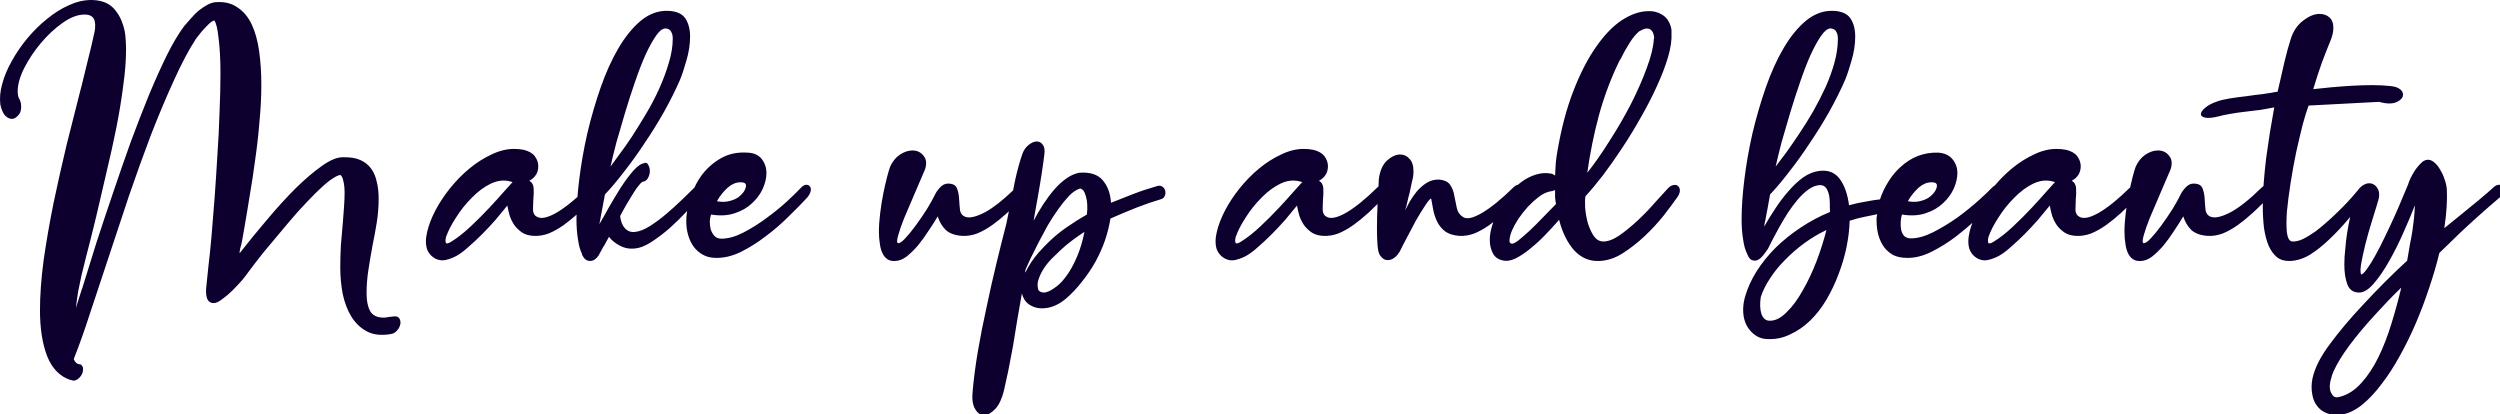 <?xml version="1.0" encoding="UTF-8" standalone="no"?>
<!-- Created with Inkscape (http://www.inkscape.org/) -->

<svg
   xmlns:dc="http://purl.org/dc/elements/1.1/"
   xmlns:cc="http://creativecommons.org/ns#"
   xmlns:rdf="http://www.w3.org/1999/02/22-rdf-syntax-ns#"
   xmlns:svg="http://www.w3.org/2000/svg"
   xmlns="http://www.w3.org/2000/svg"
   xmlns:sodipodi="http://sodipodi.sourceforge.net/DTD/sodipodi-0.dtd"
   xmlns:inkscape="http://www.inkscape.org/namespaces/inkscape"
   width="223.419mm"
   height="37.042mm"
   viewBox="0 0 223.419 37.042"
   version="1.1"
   id="svg8"
   inkscape:version="0.92.4 (5da689c313, 2019-01-14)"
   sodipodi:docname="make-up-v.svg"
   inkscape:export-filename="/var/www/html/clientes/ismcenter/d-1/vista/images/componentes/make-up.png"
   inkscape:export-xdpi="130.64"
   inkscape:export-ydpi="130.64">
  <defs
     id="defs2" />
  <sodipodi:namedview
     id="base"
     pagecolor="#ffffff"
     bordercolor="#666666"
     borderopacity="1.0"
     inkscape:pageopacity="0.0"
     inkscape:pageshadow="2"
     inkscape:zoom="0.55309679"
     inkscape:cx="535.45157"
     inkscape:cy="120.07101"
     inkscape:document-units="mm"
     inkscape:current-layer="layer1"
     showgrid="false"
     fit-margin-top="0"
     fit-margin-left="0"
     fit-margin-right="0"
     fit-margin-bottom="0"
     inkscape:window-width="1440"
     inkscape:window-height="786"
     inkscape:window-x="0"
     inkscape:window-y="27"
     inkscape:window-maximized="1" />
  <g
     inkscape:label="Capa 1"
     inkscape:groupmode="layer"
     id="layer1"
     transform="translate(34.461,-109.12)">
    <path
       style="font-style:normal;font-variant:normal;font-weight:normal;font-stretch:normal;font-size:27.622px;line-height:1.25;font-family:'valentine vibes';-inkscape-font-specification:'valentine vibes';letter-spacing:0px;word-spacing:0px;fill:#0d002f;fill-opacity:1;stroke:none;stroke-width:2.61"
       d="M 30.709 0 C 28.273 0 25.767 0.592 23.191 1.775 C 20.686 2.889 18.249 4.42 15.883 6.369 C 13.516 8.248 11.289 10.44 9.201 12.945 C 7.183 15.381 5.444 17.922 3.982 20.566 C 2.521 23.142 1.442 25.718 0.746 28.293 C 0.05 30.799 -0.159 33.13 0.119 35.287 C 0.467 36.888 0.99 38.106 1.686 38.941 C 2.451 39.707 3.217 40.09 3.982 40.09 C 4.539 40.09 5.062 39.88 5.549 39.463 C 6.106 39.045 6.522 38.523 6.801 37.896 C 7.079 37.2 7.183 36.435 7.113 35.6 C 7.113 34.764 6.87 33.929 6.383 33.094 L 6.383 33.199 C 6.104 32.503 5.965 31.704 5.965 30.799 C 5.965 28.502 6.697 25.892 8.158 22.969 C 9.689 19.976 11.568 17.157 13.795 14.512 C 16.092 11.797 18.528 9.534 21.104 7.725 C 23.748 5.845 26.219 4.906 28.516 4.906 C 29.56 4.906 30.361 5.116 30.918 5.533 C 31.475 5.951 31.822 6.507 31.961 7.203 C 32.1 7.899 32.136 8.665 32.066 9.5 C 31.997 10.266 31.857 11.031 31.648 11.797 C 31.231 13.815 30.639 16.322 29.873 19.314 C 29.177 22.238 28.411 25.368 27.576 28.709 L 26.949 31.111 C 25.557 36.54 24.062 42.456 22.461 48.859 C 20.93 55.263 19.468 61.769 18.076 68.381 C 16.754 74.923 15.639 81.328 14.734 87.592 C 13.899 93.856 13.482 99.529 13.482 104.609 C 13.482 110.734 14.282 115.885 15.883 120.061 C 17.553 124.306 20.233 127.02 23.922 128.203 L 23.922 128.098 C 24.548 128.446 25.174 128.446 25.801 128.098 C 26.427 127.75 26.95 127.263 27.367 126.637 C 27.785 126.01 27.994 125.314 27.994 124.549 C 28.064 123.853 27.785 123.297 27.158 122.879 C 26.114 122.879 25.349 122.287 24.861 121.104 C 26.671 116.58 28.515 111.395 30.395 105.549 C 32.343 99.702 34.433 93.404 36.66 86.652 C 38.818 80.11 41.079 73.289 43.445 66.189 C 45.881 59.09 48.352 52.235 50.857 45.623 C 53.433 39.011 56.009 32.886 58.584 27.248 C 61.159 21.541 63.664 16.809 66.1 13.051 C 67.283 11.45 68.467 10.056 69.65 8.873 C 70.834 7.62 71.703 6.96 72.26 6.891 C 72.886 7.656 73.373 9.674 73.721 12.945 C 74.138 16.217 74.348 20.149 74.348 24.742 C 74.348 28.779 74.244 33.164 74.035 37.896 C 73.896 42.629 73.651 47.467 73.303 52.408 C 73.024 57.28 72.711 62.084 72.363 66.816 C 72.015 71.48 71.668 75.795 71.32 79.762 C 70.972 83.659 70.623 87.035 70.275 89.889 C 69.997 92.742 69.79 94.76 69.65 95.943 C 69.094 100.119 69.893 102.207 72.051 102.207 C 72.886 102.207 73.861 101.754 74.975 100.85 C 76.158 100.014 77.306 99.041 78.42 97.928 C 79.603 96.745 80.682 95.596 81.656 94.482 C 82.631 93.299 83.327 92.394 83.744 91.768 C 85.136 89.888 86.735 87.801 88.545 85.504 C 90.424 83.207 92.374 80.874 94.393 78.508 C 96.411 76.072 98.429 73.707 100.447 71.41 C 102.535 69.113 104.483 67.06 106.293 65.25 C 108.103 63.44 109.74 61.979 111.201 60.865 C 112.732 59.752 113.915 59.126 114.75 58.986 C 115.237 59.265 115.586 59.961 115.795 61.074 C 116.073 62.118 116.211 63.44 116.211 65.041 C 116.211 66.433 116.143 68.068 116.004 69.947 C 115.865 71.826 115.725 73.671 115.586 75.48 C 115.377 77.708 115.168 80.108 114.959 82.684 C 114.82 85.259 114.75 87.731 114.75 90.098 C 114.75 93.23 115.029 96.256 115.586 99.18 C 116.212 102.103 117.185 104.643 118.508 106.801 C 119.9 109.028 121.674 110.699 123.832 111.812 C 125.99 112.926 128.669 113.203 131.871 112.646 C 132.706 112.507 133.402 112.091 133.959 111.395 C 134.516 110.768 134.865 110.072 135.004 109.307 C 135.143 108.611 135.039 107.985 134.691 107.428 C 134.413 106.871 133.821 106.628 132.916 106.697 C 132.22 106.767 131.594 106.837 131.037 106.906 C 130.48 107.045 129.922 107.113 129.365 107.113 C 127.138 107.113 125.609 106.348 124.773 104.816 C 124.008 103.355 123.625 101.407 123.625 98.971 C 123.625 96.256 123.832 93.576 124.25 90.932 C 124.668 88.217 125.12 85.537 125.607 82.893 C 126.164 80.248 126.653 77.604 127.07 74.959 C 127.488 72.314 127.695 69.67 127.695 67.025 C 127.695 64.937 127.488 63.057 127.07 61.387 C 126.722 59.647 126.094 58.151 125.189 56.898 C 124.285 55.646 123.068 54.671 121.537 53.975 C 120.006 53.279 118.056 52.966 115.689 53.035 C 113.81 52.966 111.479 53.905 108.695 55.854 C 105.911 57.802 102.918 60.343 99.717 63.475 C 96.585 66.607 93.383 70.122 90.111 74.02 C 86.84 77.848 83.744 81.64 80.82 85.398 L 80.82 84.773 C 80.89 84.565 80.924 84.355 80.924 84.146 C 80.993 83.938 81.063 83.659 81.133 83.311 C 81.272 82.893 81.412 82.337 81.551 81.641 L 81.969 79.344 C 82.108 78.509 82.248 77.709 82.387 76.943 C 82.944 73.811 83.534 70.26 84.16 66.293 C 84.856 62.326 85.484 58.22 86.041 53.975 C 86.667 49.659 87.154 45.344 87.502 41.029 C 87.92 36.714 88.129 32.573 88.129 28.605 C 88.129 24.569 87.886 20.81 87.398 17.33 C 86.911 13.78 86.076 10.754 84.893 8.248 C 83.709 5.742 82.108 3.828 80.09 2.506 C 78.141 1.114 75.704 0.522 72.781 0.73 C 71.807 0.8 70.832 1.113 69.857 1.67 C 68.953 2.157 68.013 2.783 67.039 3.549 C 66.134 4.314 65.265 5.186 64.43 6.16 C 63.594 7.065 62.829 7.934 62.133 8.77 C 60.254 11.275 58.306 14.547 56.287 18.584 C 54.338 22.551 52.318 27.04 50.23 32.051 C 48.212 36.992 46.16 42.282 44.072 47.92 C 42.054 53.558 40.07 59.264 38.121 65.041 C 36.172 70.748 34.292 76.385 32.482 81.953 C 30.742 87.452 29.143 92.602 27.682 97.404 L 27.682 97.301 C 27.334 98.345 26.985 99.424 26.637 100.537 L 25.594 103.877 C 25.803 102.067 26.046 100.259 26.324 98.449 C 26.672 96.64 27.055 94.795 27.473 92.916 C 27.96 91.037 28.446 89.053 28.934 86.965 C 29.49 84.807 30.083 82.51 30.709 80.074 L 32.379 73.289 C 33.562 68.278 34.745 63.197 35.928 58.047 C 37.181 52.827 38.295 47.78 39.27 42.908 C 40.244 37.967 41.01 33.269 41.566 28.814 C 42.193 24.36 42.506 20.358 42.506 16.809 C 42.506 15.695 42.47 14.616 42.4 13.572 C 42.331 12.459 42.227 11.484 42.088 10.648 C 41.531 7.934 40.592 5.707 39.27 3.967 C 38.017 2.157 36.312 0.975 34.154 0.418 C 33.597 0.279 33.039 0.173 32.482 0.104 C 31.926 0.034 31.335 0 30.709 0 z M 225.412 3.654 C 222.141 3.515 219.078 4.594 216.225 6.891 C 213.441 9.187 210.9 12.284 208.604 16.182 C 206.307 20.079 204.289 24.534 202.549 29.545 C 200.809 34.556 199.311 39.707 198.059 44.996 C 196.875 50.216 195.972 55.366 195.346 60.447 C 195.084 62.538 194.891 64.515 194.738 66.424 C 192.154 68.712 189.795 70.5 187.691 71.723 C 184.768 73.393 182.611 73.88 181.219 73.184 C 180.314 72.766 179.827 72 179.758 70.887 C 179.758 69.704 179.792 68.485 179.861 67.232 C 180.001 65.91 180.034 64.658 179.965 63.475 C 179.895 62.291 179.409 61.456 178.504 60.969 C 180.522 59.855 181.531 58.22 181.531 56.062 C 181.531 54.879 181.148 53.767 180.383 52.723 C 179.617 51.679 178.365 50.947 176.625 50.529 C 175.581 50.32 174.502 50.217 173.389 50.217 C 170.883 50.217 168.343 50.843 165.768 52.096 C 163.192 53.279 160.722 54.844 158.355 56.793 C 155.989 58.742 153.796 60.969 151.777 63.475 C 149.829 65.911 148.193 68.381 146.871 70.887 C 145.549 73.392 144.61 75.829 144.053 78.195 C 143.496 80.492 143.496 82.476 144.053 84.146 C 144.54 85.33 145.27 86.235 146.244 86.861 C 147.149 87.488 148.158 87.801 149.271 87.801 C 149.828 87.801 150.524 87.661 151.359 87.383 C 152.264 87.104 153.1 86.755 153.865 86.338 C 155.118 85.642 156.476 84.633 157.938 83.311 C 159.469 81.988 161 80.562 162.531 79.031 C 164.132 77.43 165.663 75.793 167.125 74.123 C 168.587 72.383 169.909 70.784 171.092 69.322 C 171.301 70.505 171.58 71.688 171.928 72.871 C 172.345 74.054 172.902 75.133 173.598 76.107 C 174.294 77.012 175.163 77.812 176.207 78.508 C 177.251 79.134 178.539 79.483 180.07 79.553 C 181.741 79.622 183.412 79.343 185.082 78.717 C 186.752 78.021 188.421 77.082 190.092 75.898 C 191.566 74.837 193.011 73.654 194.436 72.393 C 194.426 72.9 194.406 73.423 194.406 73.914 C 194.406 76.489 194.58 78.786 194.928 80.805 C 195.206 82.823 195.659 84.424 196.285 85.607 L 196.18 85.607 C 196.528 86.443 196.946 87.069 197.434 87.486 C 197.921 87.834 198.443 88.01 199 88.01 C 200.044 88.01 200.983 87.418 201.818 86.234 L 203.592 82.998 L 203.592 83.102 L 205.367 79.865 C 206.202 80.979 207.387 81.954 208.918 82.789 C 210.449 83.624 212.014 83.971 213.615 83.832 C 215.425 83.762 217.373 83.067 219.461 81.744 C 221.619 80.352 223.742 78.753 225.83 76.943 C 227.896 75.084 229.859 73.154 231.721 71.158 C 231.541 72.304 231.432 73.434 231.432 74.541 C 231.432 76.211 231.641 77.779 232.059 79.24 C 232.476 80.702 233.102 82.024 233.938 83.207 C 234.773 84.321 235.816 85.226 237.068 85.922 C 238.321 86.618 239.783 86.965 241.453 86.965 C 244.098 87.034 246.883 86.372 249.807 84.98 C 252.73 83.519 255.547 81.744 258.262 79.656 C 261.046 77.568 263.622 75.341 265.988 72.975 C 268.424 70.608 270.476 68.521 272.146 66.711 C 272.842 65.876 273.261 65.11 273.4 64.414 C 273.54 63.718 273.436 63.196 273.088 62.848 C 272.809 62.43 272.357 62.257 271.73 62.326 C 271.174 62.396 270.548 62.814 269.852 63.58 C 269.016 64.485 267.589 65.877 265.57 67.756 C 263.552 69.635 261.255 71.513 258.68 73.393 C 256.174 75.272 253.53 76.943 250.746 78.404 C 248.032 79.796 245.561 80.492 243.334 80.492 C 242.29 80.492 241.488 80.179 240.932 79.553 C 240.375 78.926 239.958 78.195 239.68 77.359 C 239.471 76.455 239.365 75.551 239.365 74.646 C 239.435 73.742 239.574 72.976 239.783 72.35 C 242.776 72.837 245.422 72.697 247.719 71.932 C 250.085 71.166 252.033 70.051 253.564 68.59 C 255.165 67.128 256.384 65.493 257.219 63.684 C 258.054 61.804 258.471 60.03 258.471 58.359 C 258.471 56.55 257.948 54.985 256.904 53.662 C 255.86 52.27 254.225 51.538 251.998 51.469 C 248.796 51.26 245.909 51.852 243.334 53.244 C 240.828 54.636 238.669 56.481 236.859 58.777 C 235.799 60.177 234.914 61.692 234.164 63.299 C 234.135 63.325 234.108 63.344 234.078 63.371 C 232.965 64.485 231.573 65.841 229.902 67.441 C 228.232 69.042 226.455 70.643 224.576 72.244 C 222.767 73.775 220.922 75.133 219.043 76.316 C 217.233 77.43 215.634 78.056 214.242 78.195 C 212.92 78.404 211.771 78.021 210.797 77.047 C 209.892 76.072 209.334 74.681 209.125 72.871 C 209.891 71.409 210.656 70.018 211.422 68.695 C 212.257 67.303 213.023 66.051 213.719 64.938 C 214.415 63.824 215.043 62.953 215.6 62.326 C 216.156 61.63 216.573 61.283 216.852 61.283 C 217.617 61.144 218.173 60.725 218.521 60.029 C 218.939 59.264 219.148 58.498 219.148 57.732 C 219.148 56.897 218.975 56.201 218.627 55.645 C 218.349 55.018 217.93 54.775 217.373 54.914 L 217.373 55.02 C 216.329 55.089 215.077 55.923 213.615 57.523 C 212.223 59.124 210.796 61.038 209.334 63.266 C 207.942 65.493 206.586 67.756 205.264 70.053 C 204.011 72.35 202.966 74.194 202.131 75.586 L 204.01 65.562 C 205.889 63.614 207.977 61.143 210.273 58.15 C 212.64 55.158 214.973 51.921 217.27 48.441 C 219.636 44.961 221.863 41.376 223.951 37.688 C 226.039 33.929 227.814 30.38 229.275 27.039 C 229.971 25.369 230.701 23.177 231.467 20.463 C 232.302 17.679 232.721 14.963 232.721 12.318 C 232.721 9.882 232.198 7.864 231.154 6.264 C 230.11 4.663 228.196 3.793 225.412 3.654 z M 618.338 3.654 C 615.067 3.515 612.004 4.594 609.15 6.891 C 606.366 9.187 603.826 12.284 601.529 16.182 C 599.232 20.079 597.215 24.534 595.475 29.545 C 593.735 34.556 592.239 39.707 590.986 44.996 C 589.803 50.216 588.898 55.366 588.271 60.447 C 587.645 65.458 587.332 69.947 587.332 73.914 C 587.332 76.489 587.506 78.786 587.854 80.805 C 588.132 82.823 588.585 84.424 589.211 85.607 C 589.489 86.373 589.838 86.965 590.256 87.383 C 590.743 87.731 591.264 87.904 591.82 87.904 C 592.377 87.904 593.003 87.625 593.699 87.068 C 594.395 86.442 595.231 85.399 596.205 83.938 L 597.668 81.014 C 598.364 79.691 599.13 78.266 599.965 76.734 C 600.87 75.134 601.843 73.497 602.887 71.826 C 604 70.156 605.115 68.66 606.229 67.338 C 607.412 65.946 608.63 64.797 609.883 63.893 C 611.136 62.988 612.388 62.501 613.641 62.432 C 614.824 62.362 615.693 62.918 616.25 64.102 C 616.807 65.215 617.086 66.78 617.086 68.799 L 617.086 70.156 C 617.156 70.643 617.156 71.096 617.086 71.514 C 613.676 72.906 610.403 74.646 607.271 76.734 C 604.209 78.753 601.392 81.014 598.816 83.52 C 596.311 86.025 594.153 88.705 592.344 91.559 C 590.604 94.343 589.316 97.196 588.48 100.119 C 588.063 101.581 587.854 103.042 587.854 104.504 C 587.854 107.288 588.619 109.585 590.15 111.395 C 591.682 113.204 593.492 114.179 595.58 114.318 C 598.434 114.527 601.078 114.039 603.514 112.855 C 606.019 111.742 608.316 110.177 610.404 108.158 C 612.492 106.14 614.337 103.773 615.938 101.059 C 617.538 98.344 618.896 95.491 620.01 92.498 C 621.193 89.436 622.096 86.373 622.723 83.311 C 623.349 80.179 623.698 77.221 623.768 74.438 C 625.716 73.811 627.455 73.358 628.986 73.08 C 630.518 72.732 631.875 72.453 633.059 72.244 C 632.989 72.592 632.919 72.975 632.85 73.393 L 632.85 74.438 C 632.85 76.177 633.059 77.813 633.477 79.344 C 633.894 80.805 634.52 82.127 635.355 83.311 C 636.191 84.424 637.235 85.329 638.488 86.025 C 639.811 86.652 641.342 86.965 643.082 86.965 C 645.727 87.034 648.51 86.339 651.434 84.877 C 654.357 83.415 657.174 81.641 659.889 79.553 C 661.716 78.137 663.461 76.67 665.139 75.164 C 664.768 76.186 664.449 77.198 664.215 78.195 C 663.658 80.492 663.658 82.476 664.215 84.146 C 664.702 85.33 665.434 86.235 666.408 86.861 C 667.313 87.488 668.322 87.801 669.436 87.801 C 669.992 87.801 670.688 87.661 671.523 87.383 C 672.428 87.104 673.264 86.755 674.029 86.338 C 675.282 85.642 676.64 84.633 678.102 83.311 C 679.633 81.988 681.164 80.562 682.695 79.031 C 684.296 77.43 685.826 75.793 687.287 74.123 C 688.749 72.383 690.073 70.784 691.256 69.322 C 691.465 70.505 691.742 71.688 692.09 72.871 C 692.507 74.054 693.064 75.133 693.76 76.107 C 694.456 77.012 695.327 77.812 696.371 78.508 C 697.415 79.134 698.703 79.483 700.234 79.553 C 701.905 79.622 703.574 79.343 705.244 78.717 C 706.915 78.021 708.585 77.082 710.256 75.898 C 711.996 74.646 713.701 73.254 715.371 71.723 C 715.962 71.179 716.544 70.615 717.127 70.055 C 717.039 70.679 716.943 71.292 716.865 71.932 C 716.587 74.159 716.447 76.247 716.447 78.195 C 716.447 79.587 716.553 80.909 716.762 82.162 C 716.901 83.345 717.178 84.39 717.596 85.295 C 718.013 86.2 718.572 86.896 719.268 87.383 C 719.964 87.87 720.833 88.079 721.877 88.01 C 723.13 88.01 724.418 87.521 725.74 86.547 C 727.063 85.503 728.349 84.251 729.602 82.789 C 730.854 81.258 732.039 79.623 733.152 77.883 C 734.336 76.143 735.378 74.506 736.283 72.975 C 736.84 74.784 737.745 76.316 738.998 77.568 C 740.32 78.752 742.201 79.414 744.637 79.553 C 746.307 79.622 747.976 79.343 749.646 78.717 C 751.317 78.021 752.988 77.082 754.658 75.898 C 756.398 74.646 758.103 73.254 759.773 71.723 C 760.903 70.684 762.012 69.605 763.111 68.508 C 763.108 68.81 763.092 69.128 763.092 69.426 C 763.092 72.14 763.231 74.647 763.51 76.943 C 763.858 79.24 764.38 81.222 765.076 82.893 C 765.842 84.563 766.781 85.851 767.895 86.756 C 769.078 87.661 770.539 88.079 772.279 88.01 C 774.506 87.94 776.734 87.244 778.961 85.922 C 781.188 84.53 783.38 82.789 785.537 80.701 C 787.764 78.613 789.922 76.316 792.01 73.811 C 792.197 73.586 792.367 73.37 792.553 73.146 C 792.522 73.319 792.502 73.423 792.471 73.602 C 792.123 75.133 791.81 76.804 791.531 78.613 C 791.253 80.353 791.043 82.162 790.904 84.041 C 790.696 85.851 790.592 87.557 790.592 89.158 C 790.592 91.873 790.939 94.134 791.635 95.943 C 792.331 97.753 793.655 98.658 795.604 98.658 C 797.135 98.658 798.77 97.649 800.51 95.631 C 802.319 93.543 804.058 91.003 805.729 88.01 C 807.469 84.947 809.07 81.745 810.531 78.404 C 812.062 74.994 813.351 71.931 814.395 69.217 C 814.325 70.818 814.221 72.315 814.082 73.707 C 813.943 75.029 813.767 76.385 813.559 77.777 C 813.35 79.169 813.073 80.701 812.725 82.371 C 812.446 83.972 812.133 85.816 811.785 87.904 C 806.774 92.498 801.763 97.509 796.752 102.938 C 792.437 107.531 788.748 111.916 785.686 116.092 C 782.554 120.268 780.603 124.132 779.838 127.682 C 779.49 129.491 779.456 131.16 779.734 132.691 C 779.943 134.292 780.466 135.65 781.301 136.764 C 782.136 137.947 783.283 138.816 784.744 139.373 C 786.136 139.93 787.843 140.069 789.861 139.791 C 792.158 139.373 794.419 138.261 796.646 136.451 C 798.874 134.642 801.031 132.345 803.119 129.561 C 805.277 126.777 807.331 123.61 809.279 120.061 C 811.228 116.581 813.037 112.892 814.707 108.994 C 816.377 105.097 817.875 101.129 819.197 97.092 C 820.589 92.985 821.738 89.053 822.643 85.295 C 823.617 84.39 824.59 83.451 825.564 82.477 C 826.608 81.433 827.863 80.214 829.324 78.822 C 830.855 77.361 832.7 75.656 834.857 73.707 C 837.085 71.689 839.868 69.252 843.209 66.398 C 843.905 65.633 844.288 64.937 844.357 64.311 C 844.497 63.615 844.393 63.092 844.045 62.744 C 843.767 62.396 843.314 62.257 842.688 62.326 C 842.061 62.326 841.399 62.675 840.703 63.371 C 840.216 63.789 839.624 64.311 838.928 64.938 C 838.301 65.494 837.398 66.258 836.215 67.232 C 835.032 68.207 833.464 69.495 831.516 71.096 C 829.636 72.627 827.236 74.577 824.312 76.943 C 825.078 71.863 825.357 67.478 825.148 63.789 C 825.079 62.745 824.834 61.666 824.416 60.553 C 824.068 59.37 823.581 58.289 822.955 57.314 C 822.398 56.27 821.738 55.437 820.973 54.811 C 820.277 54.184 819.545 53.871 818.779 53.871 C 818.153 53.871 817.527 54.114 816.9 54.602 C 816.344 55.089 815.751 55.715 815.125 56.48 C 814.568 57.176 814.046 57.976 813.559 58.881 C 813.071 59.716 812.689 60.518 812.41 61.283 L 812.098 62.223 C 811.61 63.406 810.948 64.971 810.113 66.92 C 809.348 68.799 808.478 70.817 807.504 72.975 C 806.53 75.132 805.487 77.359 804.373 79.656 C 803.329 81.883 802.284 83.937 801.24 85.816 C 800.266 87.626 799.327 89.157 798.422 90.41 C 797.587 91.663 796.891 92.393 796.334 92.602 C 795.986 92.254 795.95 91.107 796.229 89.158 C 796.577 87.14 797.065 84.877 797.691 82.371 C 798.318 79.866 799.014 77.395 799.779 74.959 C 800.545 72.453 801.135 70.539 801.553 69.217 L 801.971 67.756 L 801.971 67.859 C 802.528 66.05 802.458 64.588 801.762 63.475 C 801.066 62.361 800.127 61.805 798.943 61.805 C 798.347 61.805 797.751 61.995 797.154 62.334 C 796.817 62.482 796.459 62.734 796.074 63.117 C 796.072 63.119 796.07 63.121 796.068 63.123 C 796.052 63.138 796.036 63.147 796.02 63.162 C 795.703 63.433 795.413 63.789 795.133 64.186 C 794.604 64.829 794.016 65.529 793.158 66.502 C 792.114 67.685 790.932 68.939 789.609 70.262 C 788.287 71.584 786.859 72.94 785.328 74.332 C 783.867 75.654 782.405 76.873 780.943 77.986 C 779.482 79.03 778.056 79.9 776.664 80.596 C 775.342 81.222 774.123 81.501 773.01 81.432 C 772.105 81.362 771.513 80.387 771.234 78.508 C 771.026 76.629 771.026 74.228 771.234 71.305 C 771.513 68.381 771.931 65.145 772.488 61.596 C 773.045 58.046 773.671 54.601 774.367 51.26 C 775.133 47.849 775.863 44.753 776.559 41.969 C 777.324 39.185 777.986 37.061 778.543 35.6 L 802.346 34.348 C 804.782 35.044 806.732 35.078 808.193 34.451 C 809.655 33.755 810.385 32.922 810.385 31.947 C 810.385 31.182 810.038 30.554 809.342 30.066 C 808.646 29.51 807.601 29.163 806.209 29.023 C 804.399 28.815 802.346 28.709 800.049 28.709 C 797.822 28.709 795.525 28.779 793.158 28.918 C 790.792 29.057 788.461 29.233 786.164 29.441 C 783.867 29.65 781.849 29.858 780.109 30.066 C 781.084 26.795 782.059 23.802 783.033 21.088 C 784.077 18.304 785.016 15.903 785.852 13.885 C 786.548 12.284 786.895 10.788 786.895 9.396 C 786.895 7.796 786.442 6.611 785.537 5.846 C 784.702 5.08 783.589 4.697 782.197 4.697 C 780.457 4.697 778.613 5.463 776.664 6.994 C 774.715 8.456 773.323 10.543 772.488 13.258 C 771.792 15.415 771.096 17.958 770.4 20.881 C 769.704 23.804 768.939 27.144 768.104 30.902 C 766.642 31.181 764.937 31.46 762.988 31.738 C 761.109 31.947 759.229 32.19 757.35 32.469 C 755.47 32.678 753.662 32.921 751.922 33.199 C 750.182 33.478 748.754 33.825 747.641 34.242 C 745.831 34.869 744.473 35.6 743.568 36.436 C 742.664 37.201 742.213 37.897 742.213 38.523 C 742.213 39.08 742.699 39.463 743.674 39.672 C 744.648 39.881 746.144 39.741 748.162 39.254 C 749.137 38.976 750.425 38.698 752.025 38.42 C 753.557 38.142 755.228 37.896 757.037 37.688 L 762.256 37.062 C 763.996 36.784 765.563 36.505 766.955 36.227 C 766.468 38.941 765.979 41.76 765.492 44.684 L 764.24 53.244 C 763.892 56.098 763.613 58.917 763.404 61.701 C 763.377 62.053 763.367 62.383 763.344 62.73 C 763.135 62.875 762.92 63.042 762.697 63.266 C 758.73 67.163 755.285 69.913 752.361 71.514 C 749.438 73.045 747.247 73.601 745.785 73.184 C 744.672 72.836 744.01 72.07 743.801 70.887 C 743.662 69.634 743.558 68.348 743.488 67.025 C 743.419 65.703 743.173 64.519 742.756 63.475 C 742.338 62.431 741.329 61.908 739.729 61.908 C 738.754 61.908 737.851 62.361 737.016 63.266 C 736.25 64.101 735.692 64.902 735.344 65.668 C 734.787 66.851 733.918 68.416 732.734 70.365 C 731.551 72.244 730.299 74.089 728.977 75.898 C 727.654 77.708 726.4 79.239 725.217 80.492 C 724.103 81.675 723.304 82.162 722.816 81.953 C 722.468 81.814 722.502 80.978 722.92 79.447 C 723.338 77.916 724 76.004 724.904 73.707 C 725.879 71.341 726.993 68.731 728.246 65.877 L 732.004 57.107 C 732.63 55.159 732.457 53.627 731.482 52.514 C 730.578 51.33 729.323 50.738 727.723 50.738 C 726.331 50.738 724.905 51.225 723.443 52.199 C 722.051 53.174 720.973 54.531 720.207 56.271 C 719.929 57.037 719.58 58.22 719.162 59.82 C 718.897 60.838 718.631 61.989 718.365 63.203 C 718.341 63.226 718.319 63.241 718.295 63.266 C 714.328 67.163 710.848 69.983 707.855 71.723 C 704.932 73.393 702.775 73.88 701.383 73.184 C 700.478 72.766 699.99 72 699.92 70.887 C 699.92 69.704 699.956 68.485 700.025 67.232 C 700.165 65.91 700.199 64.658 700.129 63.475 C 700.059 62.291 699.573 61.456 698.668 60.969 C 700.686 59.855 701.695 58.22 701.695 56.062 C 701.695 54.879 701.312 53.767 700.547 52.723 C 699.781 51.679 698.529 50.947 696.789 50.529 C 695.745 50.32 694.666 50.217 693.553 50.217 C 691.047 50.217 688.507 50.843 685.932 52.096 C 683.356 53.279 680.884 54.844 678.518 56.793 C 676.458 58.489 674.538 60.409 672.742 62.527 C 672.409 62.72 672.06 62.998 671.688 63.371 C 670.852 64.276 669.391 65.668 667.303 67.547 C 665.215 69.426 662.848 71.34 660.203 73.289 C 657.558 75.168 654.809 76.837 651.955 78.299 C 649.171 79.691 646.665 80.389 644.438 80.389 C 643.394 80.389 642.594 80.074 642.037 79.447 C 641.55 78.821 641.237 78.091 641.098 77.256 C 640.958 76.421 640.925 75.551 640.994 74.646 C 641.064 73.742 641.201 72.976 641.41 72.35 C 644.403 72.837 647.049 72.697 649.346 71.932 C 651.712 71.166 653.66 70.051 655.191 68.59 C 656.792 67.128 658.011 65.493 658.846 63.684 C 659.681 61.804 660.098 60.03 660.098 58.359 C 660.098 56.55 659.541 54.985 658.428 53.662 C 657.314 52.34 655.713 51.608 653.625 51.469 C 651.189 51.399 648.892 51.782 646.734 52.617 C 644.646 53.452 642.768 54.637 641.098 56.168 C 639.427 57.63 638 59.334 636.816 61.283 C 635.633 63.162 634.694 65.144 633.998 67.232 C 632.676 67.372 631.11 67.617 629.301 67.965 C 627.491 68.243 625.577 68.66 623.559 69.217 C 623.071 65.458 622.027 62.501 620.426 60.344 C 618.825 58.186 616.564 57.281 613.641 57.629 C 611.761 57.838 609.917 58.568 608.107 59.82 C 606.367 61.073 604.697 62.64 603.096 64.52 C 601.495 66.329 599.999 68.313 598.607 70.471 C 597.215 72.559 595.997 74.541 594.953 76.42 C 595.023 75.794 595.093 75.307 595.162 74.959 C 595.301 74.611 595.405 74.124 595.475 73.498 C 595.614 72.872 595.787 71.966 595.996 70.783 C 596.205 69.6 596.52 67.859 596.938 65.562 C 598.817 63.614 600.904 61.143 603.201 58.15 C 605.568 55.158 607.899 51.921 610.195 48.441 C 612.562 44.961 614.789 41.376 616.877 37.688 C 618.965 33.929 620.74 30.38 622.201 27.039 C 622.897 25.369 623.629 23.177 624.395 20.463 C 625.23 17.679 625.646 14.963 625.646 12.318 C 625.646 9.882 625.124 7.864 624.08 6.264 C 623.036 4.663 621.122 3.793 618.338 3.654 z M 555.961 3.758 C 553.107 3.758 550.114 4.767 546.982 6.785 C 543.92 8.804 540.997 11.832 538.213 15.869 C 535.429 19.836 532.889 24.777 530.592 30.693 C 528.295 36.609 526.486 43.465 525.164 51.26 C 524.955 52.443 524.78 53.765 524.641 55.227 C 524.571 56.688 524.501 58.012 524.432 59.195 L 523.389 58.568 L 523.18 58.568 C 521.44 58.22 519.699 58.324 517.959 58.881 C 516.289 59.368 514.654 60.204 513.053 61.387 C 512.644 61.684 512.248 62.003 511.859 62.34 C 511.384 62.398 510.865 62.697 510.297 63.266 C 506.33 67.163 502.814 70.017 499.752 71.826 C 496.759 73.566 494.636 74.019 493.383 73.184 C 492.269 72.488 491.573 71.479 491.295 70.156 C 491.017 68.764 490.739 67.408 490.461 66.086 C 490.252 64.694 489.8 63.476 489.104 62.432 C 488.408 61.318 487.086 60.692 485.137 60.553 C 483.606 60.553 482.248 60.936 481.064 61.701 C 479.881 62.467 478.803 63.406 477.828 64.52 C 476.923 65.633 476.122 66.782 475.426 67.965 C 474.799 69.078 474.279 70.052 473.861 70.887 C 474.209 69.773 474.453 68.87 474.592 68.174 C 474.801 67.408 474.974 66.676 475.113 65.98 C 475.322 65.284 475.496 64.555 475.635 63.789 C 475.774 63.023 475.983 62.048 476.262 60.865 C 476.54 59.96 476.68 58.916 476.68 57.732 C 476.68 55.853 476.227 54.461 475.322 53.557 C 474.487 52.582 473.442 52.096 472.189 52.096 C 470.728 52.096 469.232 52.792 467.701 54.184 C 466.24 55.576 465.334 57.663 464.986 60.447 L 464.986 60.656 C 464.948 61.302 464.911 62.18 464.873 62.877 C 464.729 62.992 464.582 63.115 464.432 63.266 C 460.464 67.163 456.985 69.983 453.992 71.723 C 451.069 73.393 448.912 73.88 447.52 73.184 C 446.615 72.766 446.128 72 446.059 70.887 C 446.059 69.704 446.093 68.485 446.162 67.232 C 446.301 65.91 446.335 64.658 446.266 63.475 C 446.196 62.291 445.709 61.456 444.805 60.969 C 446.823 59.855 447.832 58.22 447.832 56.062 C 447.832 54.879 447.449 53.767 446.684 52.723 C 445.918 51.679 444.666 50.947 442.926 50.529 C 441.882 50.32 440.803 50.217 439.689 50.217 C 437.184 50.217 434.644 50.843 432.068 52.096 C 429.493 53.279 427.023 54.844 424.656 56.793 C 422.29 58.742 420.097 60.969 418.078 63.475 C 416.129 65.911 414.494 68.381 413.172 70.887 C 411.849 73.392 410.91 75.829 410.354 78.195 C 409.797 80.492 409.797 82.476 410.354 84.146 C 410.841 85.33 411.571 86.235 412.545 86.861 C 413.45 87.488 414.459 87.801 415.572 87.801 C 416.129 87.801 416.825 87.661 417.66 87.383 C 418.565 87.104 419.4 86.755 420.166 86.338 C 421.419 85.642 422.777 84.633 424.238 83.311 C 425.769 81.988 427.301 80.562 428.832 79.031 C 430.433 77.43 431.964 75.793 433.426 74.123 C 434.887 72.383 436.209 70.784 437.393 69.322 C 437.601 70.505 437.881 71.688 438.229 72.871 C 438.646 74.054 439.202 75.133 439.898 76.107 C 440.594 77.012 441.464 77.812 442.508 78.508 C 443.552 79.134 444.84 79.483 446.371 79.553 C 448.041 79.622 449.712 79.343 451.383 78.717 C 453.053 78.021 454.722 77.082 456.393 75.898 C 458.133 74.646 459.839 73.254 461.51 71.723 C 462.543 70.772 463.56 69.789 464.568 68.789 C 464.568 68.793 464.569 68.795 464.568 68.799 C 464.429 71.792 464.359 74.611 464.359 77.256 C 464.359 79.344 464.429 81.222 464.568 82.893 C 464.708 84.493 464.987 85.572 465.404 86.129 C 466.1 87.103 466.832 87.626 467.598 87.695 C 468.363 87.765 469.059 87.625 469.686 87.277 C 470.312 86.929 470.868 86.443 471.355 85.816 C 471.843 85.19 472.19 84.634 472.398 84.146 C 472.746 83.381 473.408 82.093 474.383 80.283 C 475.357 78.404 476.366 76.49 477.41 74.541 C 478.524 72.592 479.569 70.887 480.543 69.426 C 481.517 67.895 482.213 67.059 482.631 66.92 C 482.84 68.173 483.083 69.495 483.361 70.887 C 483.64 72.279 484.092 73.603 484.719 74.855 C 485.345 76.108 486.25 77.187 487.434 78.092 C 488.617 78.927 490.216 79.414 492.234 79.553 C 493.905 79.622 495.576 79.343 497.246 78.717 C 498.916 78.021 500.587 77.082 502.258 75.898 C 502.703 75.578 503.139 75.222 503.58 74.883 C 503.458 75.255 503.341 75.629 503.24 76.004 C 502.683 77.744 502.404 79.379 502.404 80.91 C 502.404 82.581 502.751 84.076 503.447 85.398 C 504.074 86.651 505.154 87.453 506.686 87.801 C 508.008 88.149 509.47 87.939 511.07 87.174 C 512.741 86.339 514.41 85.224 516.08 83.832 C 517.82 82.44 519.525 80.875 521.195 79.135 C 522.866 77.395 524.397 75.724 525.789 74.123 C 526.833 78.299 528.504 81.711 530.801 84.355 C 533.167 86.931 535.987 88.149 539.258 88.01 C 541.903 87.94 544.513 87.105 547.088 85.504 C 549.733 83.834 552.237 81.883 554.604 79.656 C 556.97 77.429 559.127 75.098 561.076 72.662 C 563.025 70.157 564.626 67.999 565.879 66.189 C 566.366 65.354 566.575 64.622 566.506 63.996 C 566.436 63.37 566.193 62.919 565.775 62.641 C 565.427 62.362 564.905 62.292 564.209 62.432 C 563.583 62.571 562.956 62.988 562.33 63.684 C 561.286 64.797 559.858 66.362 558.049 68.381 C 556.309 70.399 554.395 72.383 552.307 74.332 C 550.219 76.281 548.131 77.986 546.043 79.447 C 543.955 80.839 542.111 81.501 540.51 81.432 C 539.257 81.362 538.214 80.7 537.379 79.447 C 536.544 78.125 535.882 76.629 535.395 74.959 C 534.977 73.289 534.698 71.618 534.559 69.947 C 534.489 68.277 534.525 67.025 534.664 66.189 C 536.404 64.31 538.352 61.979 540.51 59.195 C 542.667 56.342 544.825 53.279 546.982 50.008 C 549.21 46.667 551.333 43.188 553.352 39.568 C 555.44 35.949 557.248 32.434 558.779 29.023 C 560.38 25.543 561.634 22.271 562.539 19.209 C 563.444 16.077 563.827 13.397 563.688 11.17 L 563.688 10.439 C 563.688 10.022 563.652 9.709 563.582 9.5 L 563.479 9.082 C 562.922 7.133 561.913 5.741 560.451 4.906 C 559.059 4.071 557.562 3.688 555.961 3.758 z M 224.287 9.596 C 224.42 9.585 224.551 9.588 224.682 9.605 C 225.517 9.745 226.073 10.128 226.352 10.754 C 226.7 11.311 226.873 12.076 226.873 13.051 C 226.873 15.626 226.422 18.374 225.518 21.297 C 224.682 24.15 223.602 27.04 222.279 29.963 C 220.957 32.886 219.461 35.739 217.791 38.523 C 216.121 41.307 214.519 43.884 212.988 46.25 C 211.457 48.547 210.031 50.565 208.709 52.305 C 207.456 54.045 206.515 55.333 205.889 56.168 C 206.376 53.941 207.038 51.225 207.873 48.023 C 208.778 44.822 209.753 41.482 210.797 38.002 C 211.841 34.522 212.954 31.076 214.137 27.666 C 215.32 24.186 216.504 21.123 217.688 18.479 C 218.94 15.764 220.157 13.573 221.34 11.902 C 222.375 10.441 223.358 9.672 224.287 9.596 z M 617.213 9.596 C 617.346 9.585 617.477 9.588 617.607 9.605 C 618.443 9.745 618.999 10.128 619.277 10.754 C 619.625 11.311 619.801 12.076 619.801 13.051 C 619.801 15.626 619.418 18.304 618.652 21.088 C 617.887 23.872 616.878 26.657 615.625 29.441 C 614.372 32.156 612.978 34.87 611.447 37.584 C 609.916 40.229 608.351 42.735 606.75 45.102 C 605.219 47.398 603.757 49.52 602.365 51.469 C 600.973 53.348 599.791 54.915 598.816 56.168 C 599.304 53.941 599.964 51.225 600.799 48.023 C 601.704 44.822 602.679 41.482 603.723 38.002 C 604.767 34.522 605.879 31.076 607.062 27.666 C 608.246 24.186 609.43 21.123 610.613 18.479 C 611.866 15.764 613.084 13.573 614.268 11.902 C 615.303 10.441 616.284 9.672 617.213 9.596 z M 555.439 9.605 C 555.996 9.605 556.483 9.813 556.9 10.23 C 557.318 10.648 557.597 11.24 557.736 12.006 C 557.876 12.423 557.876 12.806 557.736 13.154 C 557.597 15.799 556.796 19.071 555.334 22.969 C 553.942 26.797 552.167 30.833 550.01 35.078 C 547.852 39.254 545.451 43.396 542.807 47.502 C 540.231 51.608 537.727 55.193 535.291 58.256 C 536.196 51.713 537.518 45.205 539.258 38.732 C 541.067 32.19 543.434 25.961 546.357 20.045 L 546.461 20.045 C 547.435 18.027 548.48 16.146 549.594 14.406 C 550.707 12.666 551.786 11.38 552.83 10.545 C 553.178 10.336 553.595 10.127 554.082 9.918 C 554.639 9.709 555.091 9.605 555.439 9.605 z M 349.623 47.711 C 348.788 47.711 347.883 48.094 346.908 48.859 C 346.003 49.555 345.308 50.53 344.82 51.783 C 343.916 54.358 343.082 57.385 342.316 60.865 C 342.068 62.08 341.877 63.069 341.646 64.213 C 338.109 67.587 334.984 70.053 332.316 71.514 C 329.393 73.045 327.2 73.601 325.738 73.184 C 324.625 72.836 323.965 72.07 323.756 70.887 C 323.617 69.634 323.511 68.348 323.441 67.025 C 323.372 65.703 323.129 64.519 322.711 63.475 C 322.293 62.431 321.284 61.908 319.684 61.908 C 318.709 61.908 317.804 62.361 316.969 63.266 C 316.203 64.101 315.647 64.902 315.299 65.668 C 314.742 66.851 313.873 68.416 312.689 70.365 C 311.506 72.244 310.252 74.089 308.93 75.898 C 307.607 77.708 306.355 79.239 305.172 80.492 C 304.058 81.675 303.259 82.162 302.771 81.953 C 302.423 81.814 302.457 80.978 302.875 79.447 C 303.293 77.916 303.955 76.004 304.859 73.707 C 305.834 71.341 306.946 68.731 308.199 65.877 L 311.957 57.107 C 312.583 55.159 312.41 53.627 311.436 52.514 C 310.531 51.33 309.279 50.738 307.678 50.738 C 306.286 50.738 304.858 51.225 303.396 52.199 C 302.004 53.174 300.926 54.531 300.16 56.271 C 299.882 57.037 299.535 58.22 299.117 59.82 C 298.7 61.421 298.281 63.266 297.863 65.354 C 297.446 67.442 297.099 69.635 296.82 71.932 C 296.542 74.159 296.402 76.247 296.402 78.195 C 296.402 79.587 296.506 80.909 296.715 82.162 C 296.854 83.345 297.133 84.39 297.551 85.295 C 297.968 86.2 298.525 86.896 299.221 87.383 C 299.917 87.87 300.788 88.079 301.832 88.01 C 303.085 88.01 304.371 87.521 305.693 86.547 C 307.016 85.503 308.304 84.251 309.557 82.789 C 310.809 81.258 311.992 79.623 313.105 77.883 C 314.289 76.143 315.333 74.506 316.238 72.975 C 316.795 74.784 317.7 76.316 318.953 77.568 C 320.276 78.752 322.154 79.414 324.59 79.553 C 326.26 79.622 327.931 79.343 329.602 78.717 C 331.272 78.021 332.943 77.082 334.613 75.898 C 336.353 74.646 338.058 73.254 339.729 71.723 C 339.9 71.565 340.066 71.399 340.236 71.24 L 339.393 75.377 C 338.349 79.414 337.234 83.868 336.051 88.74 C 334.868 93.612 333.755 98.553 332.711 103.564 C 331.597 108.576 330.622 113.517 329.787 118.389 C 328.952 123.33 328.36 127.855 328.012 131.961 L 328.012 131.857 C 327.733 134.572 328.012 136.59 328.848 137.912 C 329.613 139.304 330.622 140 331.875 140 C 333.058 140 334.312 139.304 335.635 137.912 C 336.888 136.59 337.861 134.536 338.557 131.752 C 338.974 129.873 339.463 127.646 340.02 125.07 C 340.507 122.495 341.027 119.781 341.584 116.928 C 342.071 114.074 342.56 111.081 343.047 107.949 C 343.604 104.887 344.124 101.894 344.611 98.971 C 344.82 99.736 345.135 100.468 345.553 101.164 C 346.11 101.999 346.873 102.659 347.848 103.146 C 348.892 103.703 350.076 103.982 351.398 103.982 C 354.182 103.982 356.862 102.904 359.438 100.746 C 361.386 99.076 363.195 97.162 364.865 95.004 C 366.605 92.846 368.137 90.583 369.459 88.217 C 370.781 85.781 371.86 83.346 372.695 80.91 C 373.531 78.405 374.123 76.004 374.471 73.707 C 377.603 72.315 380.596 71.061 383.449 69.947 C 386.303 68.834 389.052 67.895 391.697 67.129 C 392.254 66.92 392.637 66.537 392.846 65.98 C 393.055 65.424 393.088 64.867 392.949 64.311 C 392.81 63.754 392.497 63.301 392.01 62.953 C 391.523 62.605 390.93 62.535 390.234 62.744 C 387.311 63.579 384.597 64.485 382.092 65.459 C 379.586 66.433 377.116 67.406 374.68 68.381 C 374.471 65.249 373.532 62.709 371.861 60.76 C 370.191 58.811 367.545 57.977 363.926 58.256 C 362.464 58.534 361.003 59.194 359.541 60.238 C 358.149 61.213 356.793 62.465 355.471 63.996 C 354.218 65.458 353 67.095 351.816 68.904 C 350.633 70.714 349.554 72.558 348.58 74.438 L 348.996 71.932 L 349.938 66.711 C 350.425 63.997 350.875 61.283 351.293 58.568 C 351.711 55.854 352.026 53.593 352.234 51.783 C 352.374 50.391 352.164 49.38 351.607 48.754 C 351.12 48.058 350.458 47.711 349.623 47.711 z M 169.914 60.881 C 170.769 60.887 171.614 61.022 172.449 61.283 L 172.553 61.283 C 172.622 61.353 172.728 61.387 172.867 61.387 C 172.45 61.804 171.508 62.849 170.047 64.52 C 168.655 66.12 166.986 67.965 165.037 70.053 C 163.088 72.141 160.965 74.262 158.668 76.42 C 156.441 78.508 154.319 80.179 152.301 81.432 C 151.118 82.197 150.456 82.301 150.316 81.744 C 150.177 81.187 150.247 80.458 150.525 79.553 L 150.525 79.656 C 151.152 77.847 152.231 75.759 153.762 73.393 C 155.293 70.957 157.068 68.729 159.086 66.711 C 161.104 64.623 163.262 63.022 165.559 61.908 C 167.038 61.212 168.489 60.87 169.914 60.881 z M 436.215 60.881 C 437.07 60.887 437.915 61.022 438.75 61.283 L 438.854 61.283 C 438.923 61.353 439.029 61.387 439.168 61.387 C 438.75 61.804 437.809 62.849 436.348 64.52 C 434.956 66.12 433.287 67.965 431.338 70.053 C 429.389 72.141 427.266 74.262 424.969 76.42 C 422.742 78.508 420.62 80.179 418.602 81.432 C 417.418 82.197 416.756 82.301 416.617 81.744 C 416.478 81.187 416.548 80.458 416.826 79.553 L 416.826 79.656 C 417.453 77.847 418.531 75.759 420.062 73.393 C 421.594 70.957 423.368 68.729 425.387 66.711 C 427.405 64.623 429.563 63.022 431.859 61.908 C 433.338 61.212 434.79 60.87 436.215 60.881 z M 690.078 60.881 C 690.933 60.887 691.778 61.022 692.613 61.283 L 692.717 61.283 C 692.786 61.353 692.89 61.387 693.029 61.387 C 692.612 61.804 691.673 62.849 690.211 64.52 C 688.819 66.12 687.148 67.965 685.199 70.053 C 683.25 72.141 681.129 74.262 678.832 76.42 C 676.605 78.508 674.481 80.179 672.463 81.432 C 671.28 82.197 670.62 82.301 670.48 81.744 C 670.341 81.187 670.409 80.458 670.688 79.553 L 670.688 79.656 C 671.314 77.847 672.393 75.759 673.924 73.393 C 675.455 70.957 677.232 68.729 679.25 66.711 C 681.268 64.623 683.426 63.022 685.723 61.908 C 687.202 61.212 688.654 60.87 690.078 60.881 z M 249.6 61.473 C 249.806 61.467 250.014 61.475 250.223 61.492 C 251.127 61.562 251.58 61.909 251.58 62.535 C 251.58 63.162 251.337 63.857 250.85 64.623 C 250.362 65.319 249.702 65.981 248.867 66.607 C 248.032 67.164 246.987 67.581 245.734 67.859 C 244.551 68.138 243.229 68.138 241.768 67.859 C 242.742 66.119 243.96 64.588 245.422 63.266 C 246.762 62.109 248.153 61.511 249.6 61.473 z M 651.229 61.473 C 651.435 61.467 651.643 61.475 651.852 61.492 C 652.756 61.562 653.207 61.909 653.207 62.535 C 653.207 63.162 652.964 63.857 652.477 64.623 C 651.989 65.319 651.329 65.981 650.494 66.607 C 649.659 67.164 648.614 67.581 647.361 67.859 C 646.178 68.138 644.856 68.138 643.395 67.859 C 644.369 66.119 645.587 64.588 647.049 63.266 C 648.389 62.109 649.782 61.511 651.229 61.473 z M 364.24 63.58 C 365.145 63.719 365.805 64.623 366.223 66.293 C 366.71 67.894 366.816 69.914 366.537 72.35 C 364.449 73.533 362.499 74.751 360.689 76.004 C 358.88 77.187 357.175 78.473 355.574 79.865 C 353.973 81.257 352.199 83.032 350.25 85.189 C 348.371 87.347 346.873 89.61 345.76 91.977 L 345.76 91.35 C 345.829 91.141 345.899 90.898 345.969 90.619 L 347.535 87.174 C 348.301 85.573 349.17 83.832 350.145 81.953 C 351.119 80.074 352.164 78.126 353.277 76.107 C 354.461 74.089 355.679 72.211 356.932 70.471 C 358.184 68.731 359.403 67.233 360.586 65.98 C 361.839 64.728 363.057 63.928 364.24 63.58 z M 524.432 64.102 L 524.432 66.607 C 524.501 67.443 524.607 68.172 524.746 68.799 C 523.424 70.191 521.962 71.688 520.361 73.289 C 518.83 74.89 517.333 76.385 515.871 77.777 C 514.409 79.1 513.123 80.214 512.01 81.119 C 510.896 81.954 510.13 82.301 509.713 82.162 C 509.156 82.023 508.947 81.536 509.086 80.701 C 509.156 79.866 509.435 78.857 509.922 77.674 C 510.479 76.421 511.208 75.099 512.113 73.707 C 513.088 72.315 514.133 70.991 515.246 69.738 C 516.429 68.485 517.612 67.407 518.795 66.502 C 520.048 65.528 521.266 64.901 522.449 64.623 C 523.354 64.484 524.014 64.31 524.432 64.102 z M 615.938 77.568 C 615.102 80.909 613.988 84.424 612.596 88.113 C 611.204 91.732 609.638 95.038 607.898 98.031 C 606.228 101.024 604.418 103.461 602.469 105.34 C 600.52 107.289 598.608 108.228 596.729 108.158 C 595.476 108.158 594.57 107.393 594.014 105.861 C 593.526 104.33 593.457 102.416 593.805 100.119 C 594.501 98.031 595.545 95.943 596.938 93.855 C 598.33 91.698 599.998 89.644 601.947 87.695 C 603.896 85.677 606.054 83.799 608.42 82.059 C 610.786 80.319 613.293 78.821 615.938 77.568 z M 365.701 78.195 C 365.353 80.075 364.867 81.953 364.24 83.832 C 363.614 85.711 362.848 87.522 361.943 89.262 C 361.108 90.932 360.133 92.463 359.02 93.855 C 357.976 95.247 356.793 96.36 355.471 97.195 C 354.914 97.613 354.322 97.962 353.695 98.24 C 353.069 98.519 352.477 98.658 351.92 98.658 C 351.572 98.658 351.189 98.553 350.771 98.344 C 350.423 98.135 350.18 97.892 350.041 97.613 L 350.145 97.613 C 349.797 96.5 349.832 95.351 350.25 94.168 C 350.668 92.915 351.26 91.697 352.025 90.514 C 352.861 89.261 353.8 88.112 354.844 87.068 C 355.888 86.024 356.827 85.121 357.662 84.355 C 358.915 83.172 360.203 82.094 361.525 81.119 C 362.917 80.075 364.309 79.1 365.701 78.195 z M 809.801 96.988 C 808.826 101.095 807.714 105.164 806.461 109.201 C 805.208 113.308 803.747 117.066 802.076 120.477 C 800.406 123.887 798.492 126.776 796.334 129.143 C 794.176 131.579 791.74 133.144 789.025 133.84 C 787.842 134.188 787.007 133.945 786.52 133.109 C 785.963 132.344 785.686 131.474 785.686 130.5 C 785.686 129.595 785.823 128.69 786.102 127.785 C 786.31 126.88 786.59 126.045 786.938 125.279 C 788.121 122.635 789.931 119.677 792.367 116.406 C 794.803 113.135 797.69 109.689 801.031 106.07 C 802.562 104.47 803.99 102.938 805.312 101.477 C 806.705 100.015 808.2 98.519 809.801 96.988 z "
       transform="matrix(0.265,0,0,0.265,-34.461,109.12)"
       id="text3719" />
  </g>
</svg>
